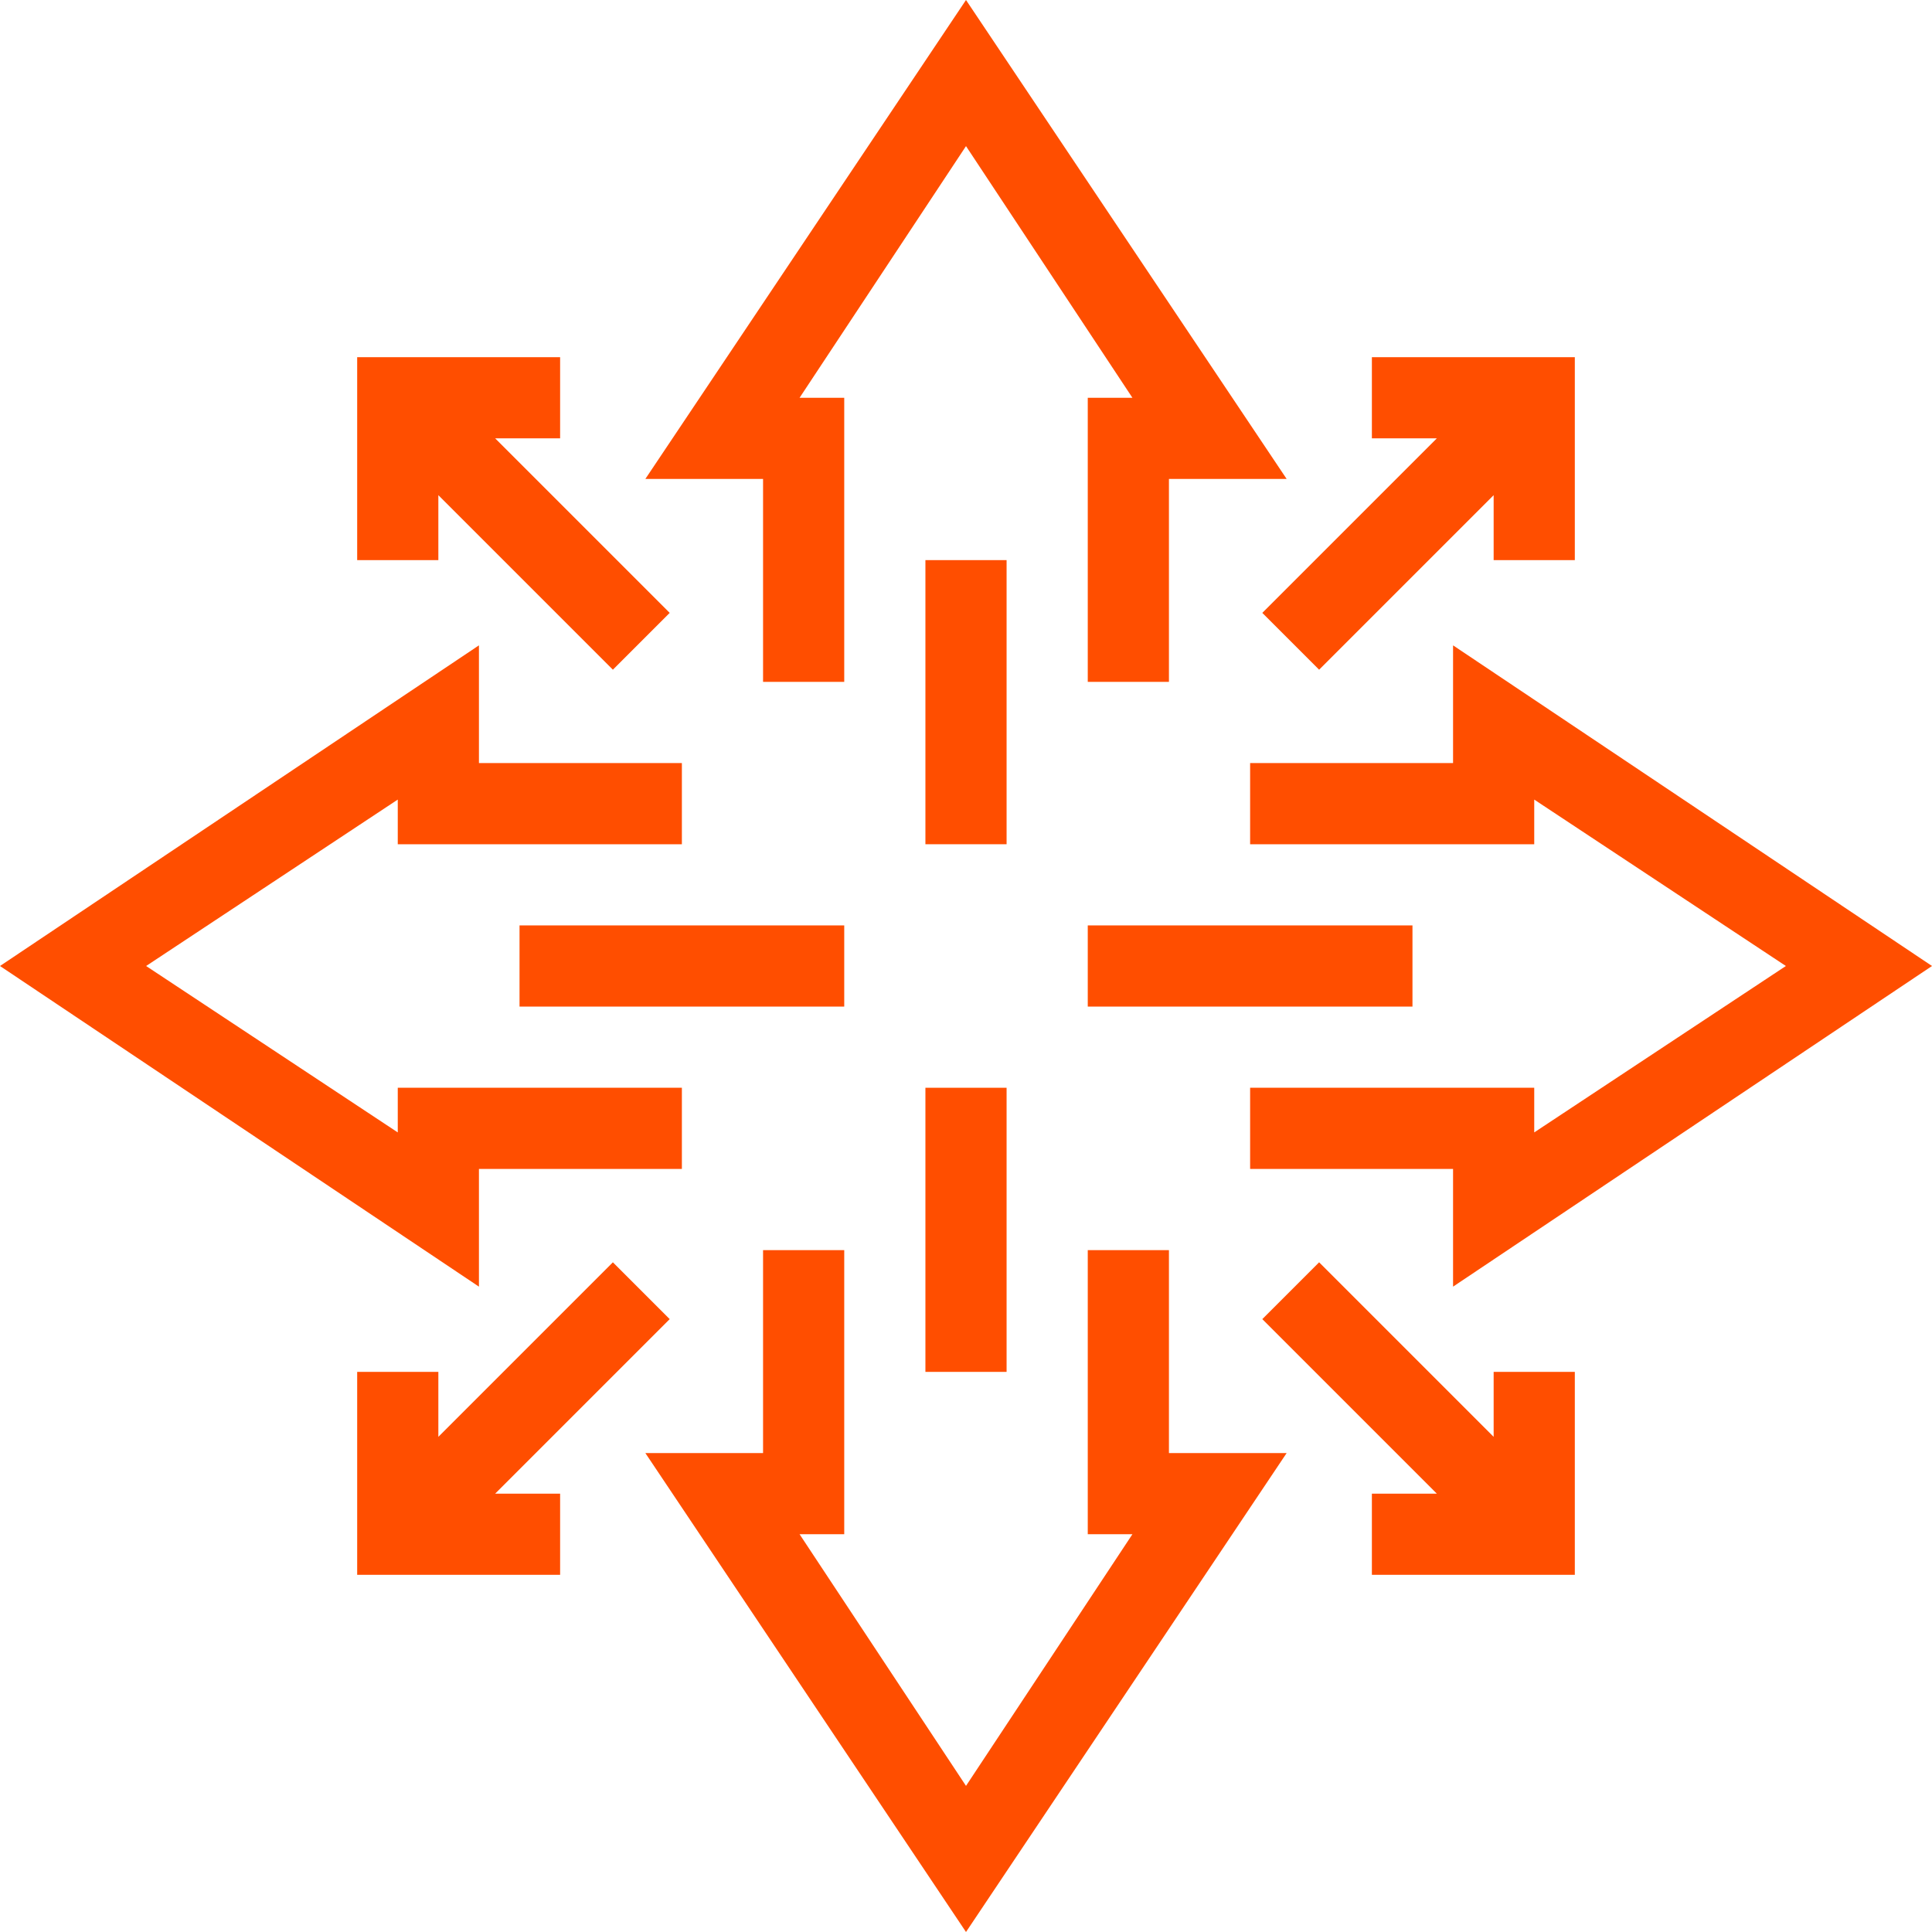<?xml version="1.0" encoding="utf-8"?>
<!-- Generator: Adobe Illustrator 24.0.1, SVG Export Plug-In . SVG Version: 6.00 Build 0)  -->
<svg version="1.1" id="icons" xmlns="http://www.w3.org/2000/svg" xmlns:xlink="http://www.w3.org/1999/xlink" x="0px" y="0px"
	 viewBox="0 0 47.6 47.6" style="enable-background:new 0 0 47.6 47.6;" xml:space="preserve">
<style type="text/css">
	.st0{fill:#ff4e00;}
</style>
<g>
	<polygon class="st0" points="11.8,28.8 16.8,28.8 16.8,26.8 9.8,26.8 9.8,27.9 3.6,23.8 9.8,19.7 9.8,20.8 16.8,20.8 16.8,18.8
		11.8,18.8 11.8,15.9 0,23.8 11.8,31.7 	"/>
	<rect x="12.8" y="22.8" class="st0" width="8" height="2"/>
	<rect x="26.8" y="22.8" class="st0" width="8" height="2"/>
	<polygon class="st0" points="47.6,23.8 35.8,15.9 35.8,18.8 30.8,18.8 30.8,20.8 37.8,20.8 37.8,19.7 44,23.8 37.8,27.9 37.8,26.8
		30.8,26.8 30.8,28.8 35.8,28.8 35.8,31.7 	"/>
	<polygon class="st0" points="18.8,16.8 20.8,16.8 20.8,9.8 19.7,9.8 23.8,3.6 27.9,9.8 26.8,9.8 26.8,16.8 28.8,16.8 28.8,11.8
		31.7,11.8 23.8,0 15.9,11.8 18.8,11.8 	"/>
	<rect x="22.8" y="13.8" class="st0" width="2" height="7"/>
	<polygon class="st0" points="28.8,30.8 26.8,30.8 26.8,37.8 27.9,37.8 23.8,44 19.7,37.8 20.8,37.8 20.8,30.8 18.8,30.8 18.8,35.8
		15.9,35.8 23.8,47.6 31.7,35.8 28.8,35.8 	"/>
	<rect x="22.8" y="26.8" class="st0" width="2" height="7"/>
	<polygon class="st0" points="31.1,15.1 32.5,16.5 36.8,12.2 36.8,13.8 38.8,13.8 38.8,8.8 33.8,8.8 33.8,10.8 35.4,10.8 	"/>
	<polygon class="st0" points="16.5,32.5 15.1,31.1 10.8,35.4 10.8,33.8 8.8,33.8 8.8,38.8 13.8,38.8 13.8,36.8 12.2,36.8 	"/>
	<polygon class="st0" points="10.8,12.2 15.1,16.5 16.5,15.1 12.2,10.8 13.8,10.8 13.8,8.8 8.8,8.8 8.8,13.8 10.8,13.8 	"/>
	<polygon class="st0" points="36.8,35.4 32.5,31.1 31.1,32.5 35.4,36.8 33.8,36.8 33.8,38.8 38.8,38.8 38.8,33.8 36.8,33.8 	"/>
</g>
</svg>
